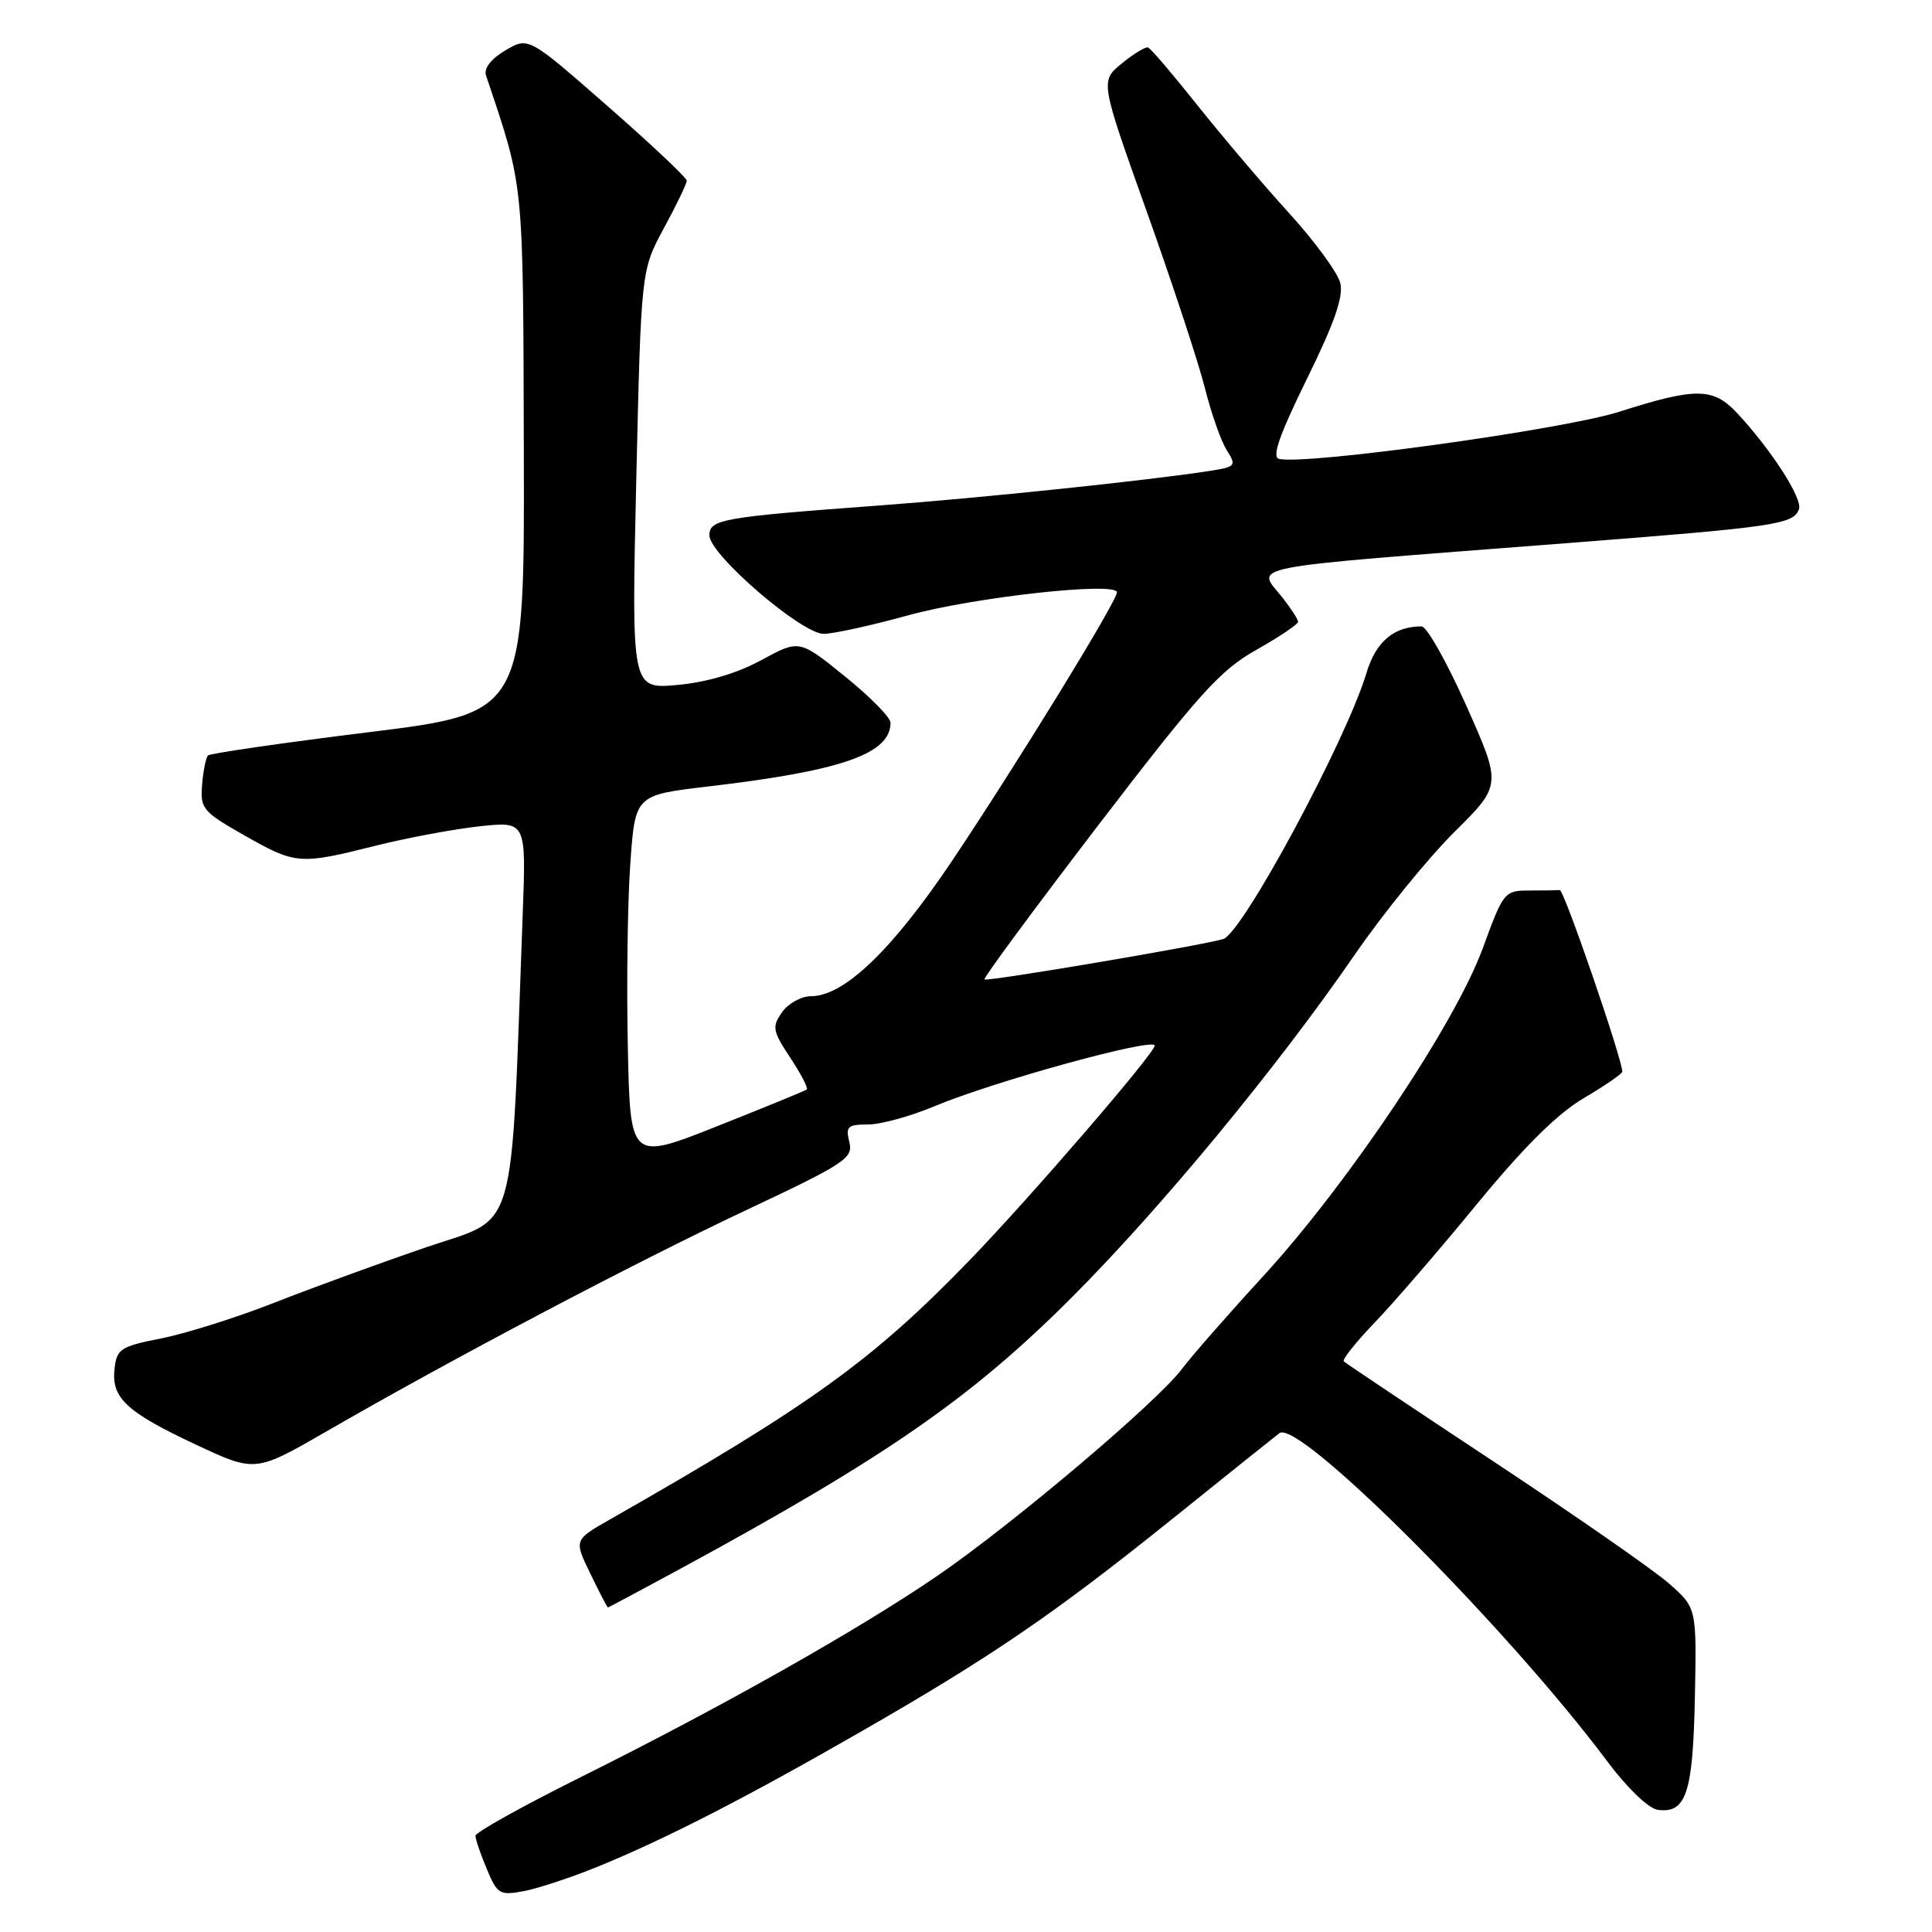 <?xml version="1.0" encoding="UTF-8" standalone="no"?>
<!DOCTYPE svg PUBLIC "-//W3C//DTD SVG 1.1//EN" "http://www.w3.org/Graphics/SVG/1.1/DTD/svg11.dtd" >
<svg xmlns="http://www.w3.org/2000/svg" xmlns:xlink="http://www.w3.org/1999/xlink" version="1.1" viewBox="0 0 256 256">
 <g >
 <path fill="currentColor"
d=" M 79.09 247.39 C 88.02 243.76 98.83 238.22 114.10 229.44 C 131.48 219.46 139.65 213.87 155.42 201.20 C 162.61 195.41 168.96 190.33 169.53 189.90 C 172.08 187.97 199.71 215.64 213.02 233.45 C 215.55 236.85 218.44 239.63 219.61 239.80 C 223.42 240.35 224.32 237.65 224.58 224.97 C 224.82 213.05 224.82 213.05 221.16 209.83 C 219.15 208.06 208.72 200.81 198.00 193.72 C 187.28 186.63 178.30 180.63 178.06 180.39 C 177.82 180.15 179.67 177.83 182.17 175.23 C 184.67 172.63 190.78 165.55 195.74 159.50 C 201.93 151.96 206.37 147.56 209.87 145.50 C 212.67 143.85 214.96 142.28 214.96 142.00 C 214.96 140.33 207.24 117.89 206.68 117.94 C 206.31 117.97 204.49 118.00 202.63 118.00 C 199.35 118.00 199.20 118.19 196.49 125.61 C 192.85 135.59 178.73 156.69 167.47 169.00 C 162.68 174.22 157.81 179.79 156.63 181.37 C 153.44 185.68 134.17 201.98 124.24 208.78 C 113.80 215.93 95.59 226.21 76.75 235.58 C 69.19 239.35 63.00 242.80 63.00 243.25 C 63.00 243.70 63.67 245.68 64.50 247.64 C 65.89 250.99 66.21 251.18 69.38 250.59 C 71.25 250.24 75.61 248.80 79.09 247.39 Z  M 90.10 207.90 C 117.37 193.09 128.71 185.23 141.97 171.96 C 153.80 160.12 169.21 141.47 179.51 126.50 C 183.30 121.00 189.23 113.70 192.69 110.27 C 198.98 104.03 198.98 104.03 194.30 93.52 C 191.72 87.73 189.05 83.00 188.37 83.00 C 184.70 83.00 182.31 85.02 181.07 89.15 C 178.41 98.06 164.61 123.70 162.08 124.43 C 159.05 125.32 130.76 130.10 130.45 129.78 C 130.27 129.60 137.06 120.41 145.53 109.34 C 158.89 91.90 161.67 88.81 166.47 86.11 C 169.51 84.39 172.00 82.72 172.00 82.40 C 172.00 82.08 171.10 80.67 170.00 79.27 C 166.49 74.81 163.48 75.39 207.36 71.99 C 235.38 69.82 237.60 69.49 238.37 67.48 C 238.90 66.11 234.75 59.65 230.19 54.75 C 227.01 51.34 224.74 51.31 214.56 54.56 C 207.21 56.91 173.14 61.63 169.49 60.81 C 168.49 60.58 169.49 57.72 173.16 50.23 C 176.84 42.75 178.04 39.30 177.59 37.48 C 177.24 36.12 174.20 31.96 170.82 28.25 C 167.44 24.54 161.99 18.12 158.71 14.00 C 155.43 9.88 152.47 6.40 152.12 6.29 C 151.78 6.17 150.21 7.13 148.64 8.41 C 145.78 10.75 145.78 10.75 151.95 28.03 C 155.34 37.53 158.81 48.05 159.65 51.40 C 160.49 54.76 161.80 58.48 162.56 59.67 C 163.87 61.73 163.75 61.86 160.22 62.41 C 152.18 63.66 129.80 66.00 116.50 66.98 C 95.68 68.52 94.00 68.81 94.00 70.94 C 94.00 73.48 106.22 84.00 109.15 83.99 C 110.44 83.98 115.45 82.88 120.28 81.55 C 129.04 79.12 148.00 77.04 148.00 78.49 C 148.00 79.67 134.73 101.27 126.15 114.07 C 118.24 125.86 111.85 132.00 107.48 132.00 C 106.18 132.00 104.44 132.96 103.63 134.12 C 102.27 136.06 102.36 136.59 104.71 140.15 C 106.13 142.29 107.11 144.18 106.90 144.36 C 106.68 144.54 101.33 146.73 95.00 149.24 C 83.50 153.80 83.50 153.80 83.19 138.65 C 83.01 130.32 83.16 119.42 83.52 114.42 C 84.16 105.35 84.16 105.35 93.86 104.21 C 111.59 102.13 118.01 99.88 118.00 95.75 C 117.99 95.06 115.27 92.30 111.95 89.62 C 105.91 84.73 105.91 84.73 100.88 87.47 C 97.66 89.22 93.67 90.40 89.76 90.76 C 83.67 91.31 83.67 91.31 84.31 63.56 C 84.95 35.82 84.95 35.82 87.97 30.23 C 89.64 27.16 91.00 24.33 91.00 23.94 C 91.00 23.56 86.28 19.11 80.51 14.06 C 70.02 4.87 70.02 4.87 66.96 6.68 C 65.05 7.81 64.09 9.06 64.40 10.00 C 69.47 25.09 69.31 23.49 69.41 59.98 C 69.50 94.47 69.50 94.47 48.78 97.03 C 37.39 98.44 27.84 99.83 27.56 100.10 C 27.29 100.38 26.93 102.12 26.78 103.98 C 26.52 107.14 26.86 107.56 32.36 110.68 C 39.21 114.56 39.66 114.60 49.78 112.06 C 54.02 111.00 60.25 109.84 63.61 109.48 C 69.72 108.84 69.72 108.84 69.26 121.17 C 67.64 164.77 68.71 161.09 56.50 165.26 C 50.45 167.33 41.40 170.63 36.39 172.60 C 31.38 174.57 24.63 176.70 21.39 177.34 C 15.99 178.40 15.47 178.74 15.18 181.34 C 14.73 185.23 16.71 187.08 25.93 191.41 C 33.83 195.11 33.83 195.11 43.29 189.65 C 59.88 180.07 84.05 167.33 98.81 160.38 C 112.04 154.15 113.08 153.46 112.54 151.32 C 112.03 149.27 112.32 149.00 115.01 149.00 C 116.69 149.00 120.63 147.92 123.78 146.60 C 131.60 143.31 153.00 137.42 153.00 138.55 C 153.00 139.56 136.58 158.60 128.57 166.89 C 115.63 180.27 107.55 186.10 80.78 201.36 C 76.05 204.05 76.05 204.05 78.23 208.53 C 79.42 210.99 80.47 213.00 80.55 213.00 C 80.63 213.00 84.93 210.70 90.10 207.90 Z "/>
</g>
</svg>